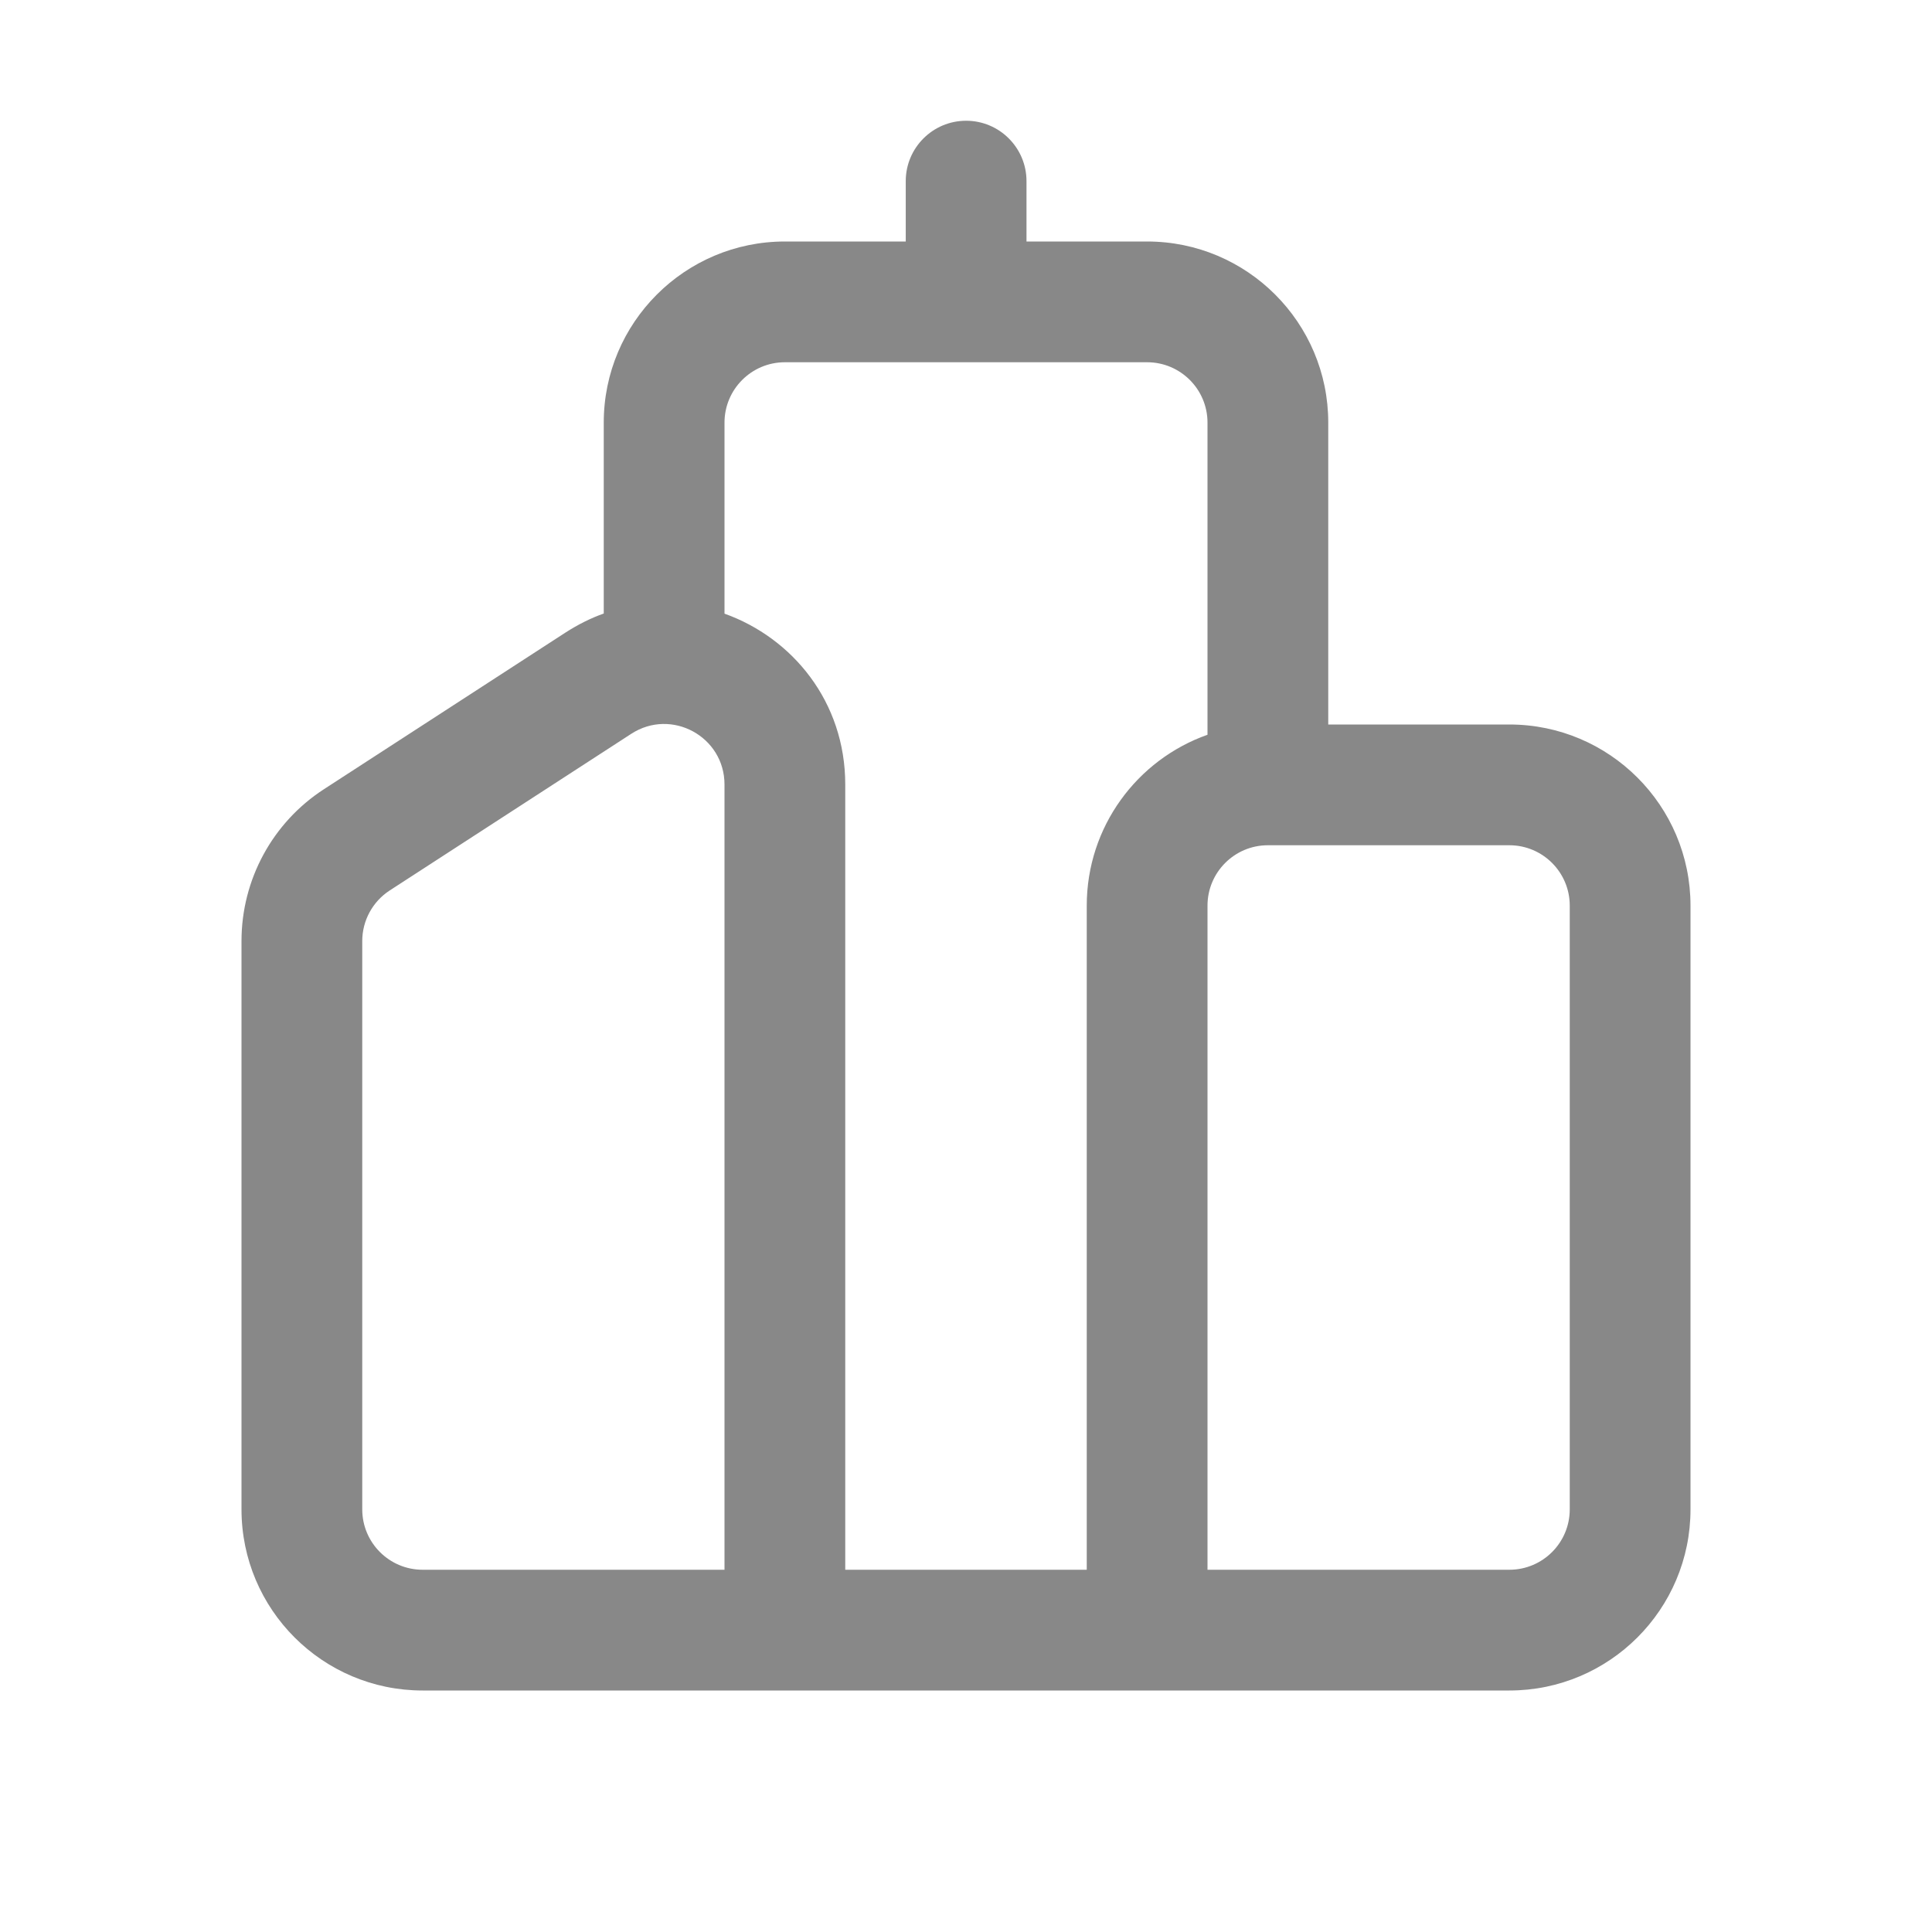 <svg width="16" height="16" viewBox="0 0 16 16" fill="none" xmlns="http://www.w3.org/2000/svg">
<path d="M8.001 1C8.277 1 8.501 1.224 8.501 1.5V2H9.5C10.328 2 11 2.672 11 3.5V6H12.5C13.328 6 14 6.672 14 7.5V12.5C14 13.328 13.328 14 12.5 14H5.5C5.5 14 5.5 14 5.5 14L3.5 14C2.672 14 2 13.328 2 12.5V7.793C2 7.285 2.257 6.811 2.684 6.535L4.684 5.238C4.787 5.172 4.892 5.119 5 5.081V3.5C5 2.672 5.672 2 6.5 2H7.501V1.5C7.501 1.224 7.725 1 8.001 1ZM6 5.082C6.562 5.283 7 5.811 7 6.497V13H9V7.5C9 6.847 9.417 6.291 10 6.085V3.5C10 3.224 9.776 3 9.5 3H6.5C6.224 3 6 3.224 6 3.5V5.082ZM10.5 7C10.224 7 10 7.224 10 7.5V13H12.5C12.776 13 13 12.776 13 12.5V7.5C13 7.224 12.776 7 12.5 7H10.5ZM5.228 6.077L3.228 7.374C3.086 7.466 3 7.624 3 7.793V12.5C3 12.776 3.224 13 3.5 13H6V6.497C6 6.1 5.561 5.861 5.228 6.077Z" fill="#888"/>
</svg>
